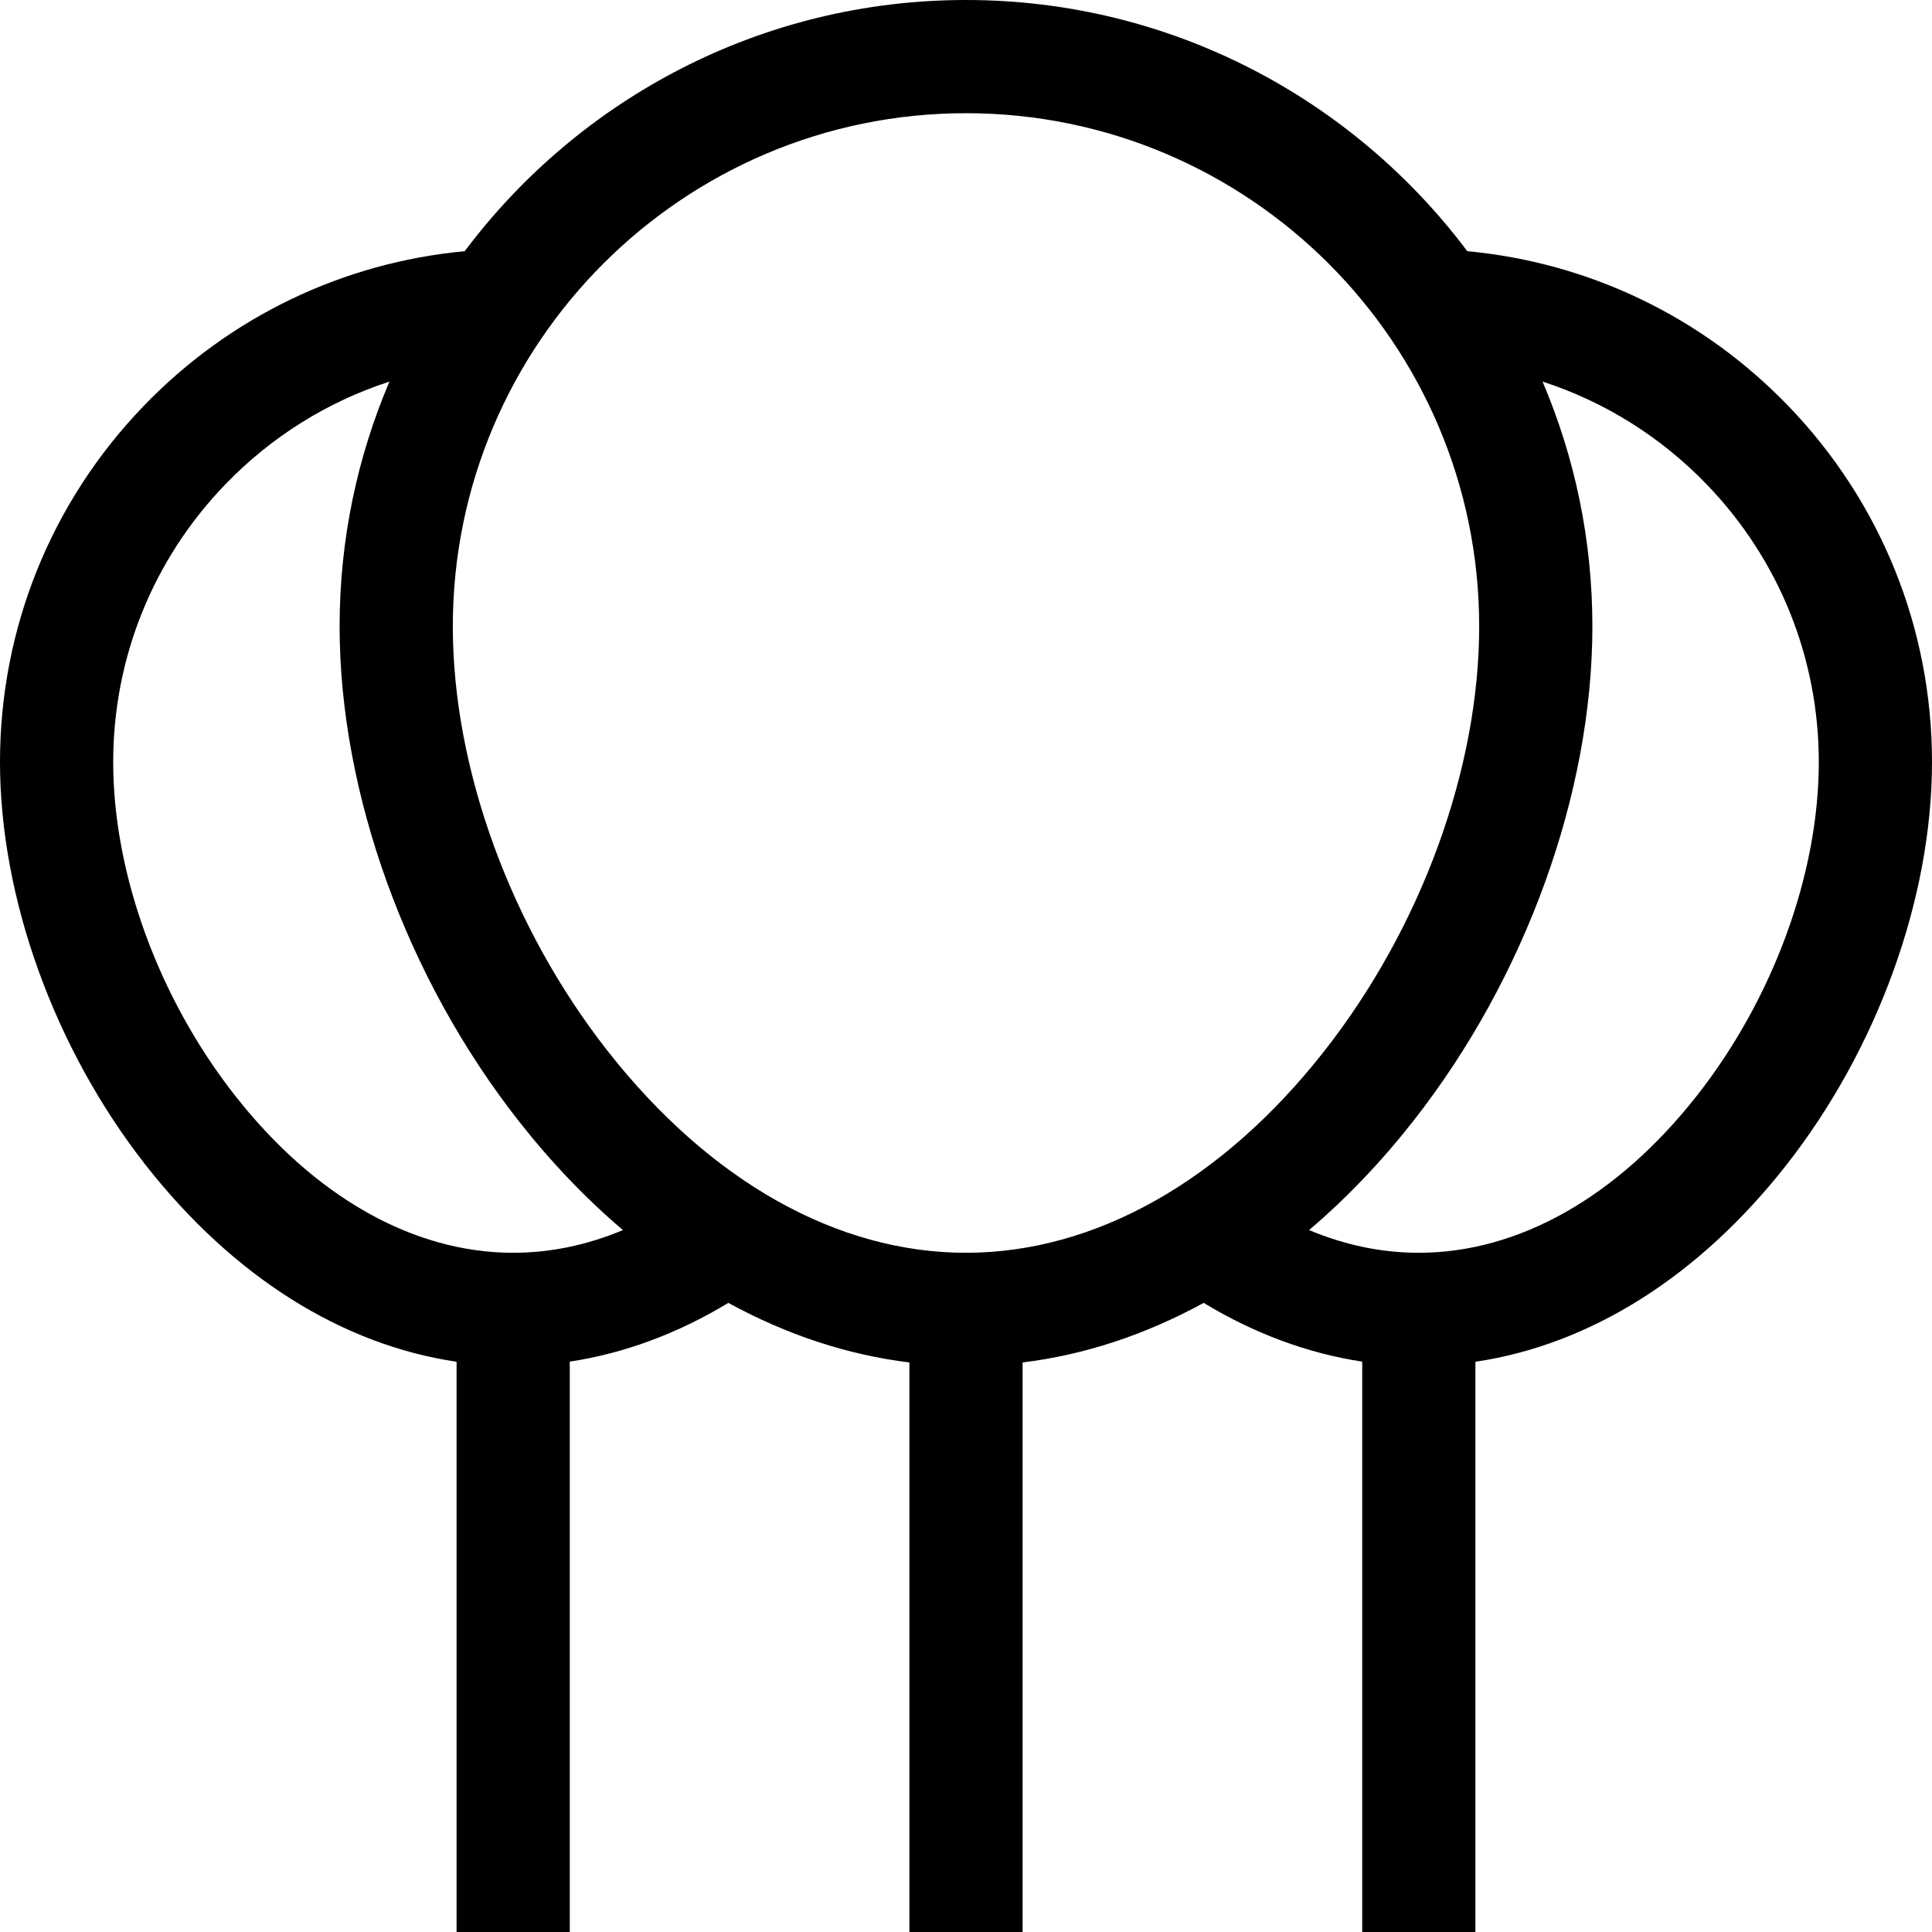 <svg id="Capa_1" enable-background="new 0 0 512 512" height="512" viewBox="0 0 512 512" width="512" xmlns="http://www.w3.org/2000/svg"><g><path d="m473.946 107.607c-22.748-23.61-52.736-38.013-85.103-41.041-30.308-40.389-78.575-66.566-132.843-66.566s-102.535 26.177-132.844 66.566c-32.366 3.028-62.355 17.431-85.103 41.041-24.539 25.469-38.053 58.977-38.053 94.353 0 36.064 14.444 76.004 38.639 106.839 23.142 29.494 51.946 47.583 82.361 52.081v151.12h30v-151.158c14.379-2.173 28.599-7.428 42.013-15.567 15.559 8.505 31.635 13.786 47.987 15.79v150.935h30v-150.934c16.353-2.005 32.428-7.285 47.987-15.79 13.415 8.139 27.634 13.394 42.013 15.567v151.157h30v-151.12c30.415-4.499 59.219-22.587 82.36-52.081 24.196-30.835 38.64-70.775 38.64-106.839 0-35.376-13.515-68.884-38.054-94.353zm-217.946-77.607c74.99 0 136 61.009 136 136 0 37.711-15.338 79.772-41.027 112.514-27.064 34.491-60.792 53.486-94.973 53.486s-67.909-18.995-94.972-53.486c-25.691-32.742-41.028-74.803-41.028-112.514 0-74.991 61.009-136 136-136zm-193.759 260.281c-20.188-25.73-32.241-58.747-32.241-88.321 0-27.573 10.532-53.689 29.657-73.538 12.244-12.708 27.178-21.989 43.55-27.298-8.498 19.94-13.207 41.868-13.207 64.876 0 44.201 17.729 93.185 47.426 131.033 8.567 10.918 17.816 20.59 27.66 28.95-9.54 3.99-19.266 6.017-29.086 6.017-26.455 0-52.65-14.816-73.759-41.719zm387.518 0c-21.11 26.903-47.304 41.719-73.759 41.719-9.819 0-19.546-2.027-29.085-6.017 9.844-8.36 19.093-18.032 27.659-28.95 29.697-37.847 47.426-86.832 47.426-131.033 0-23.008-4.709-44.936-13.207-64.876 16.372 5.309 31.306 14.591 43.55 27.299 19.125 19.848 29.657 45.965 29.657 73.537 0 29.574-12.053 62.591-32.241 88.321z"/></g></svg>